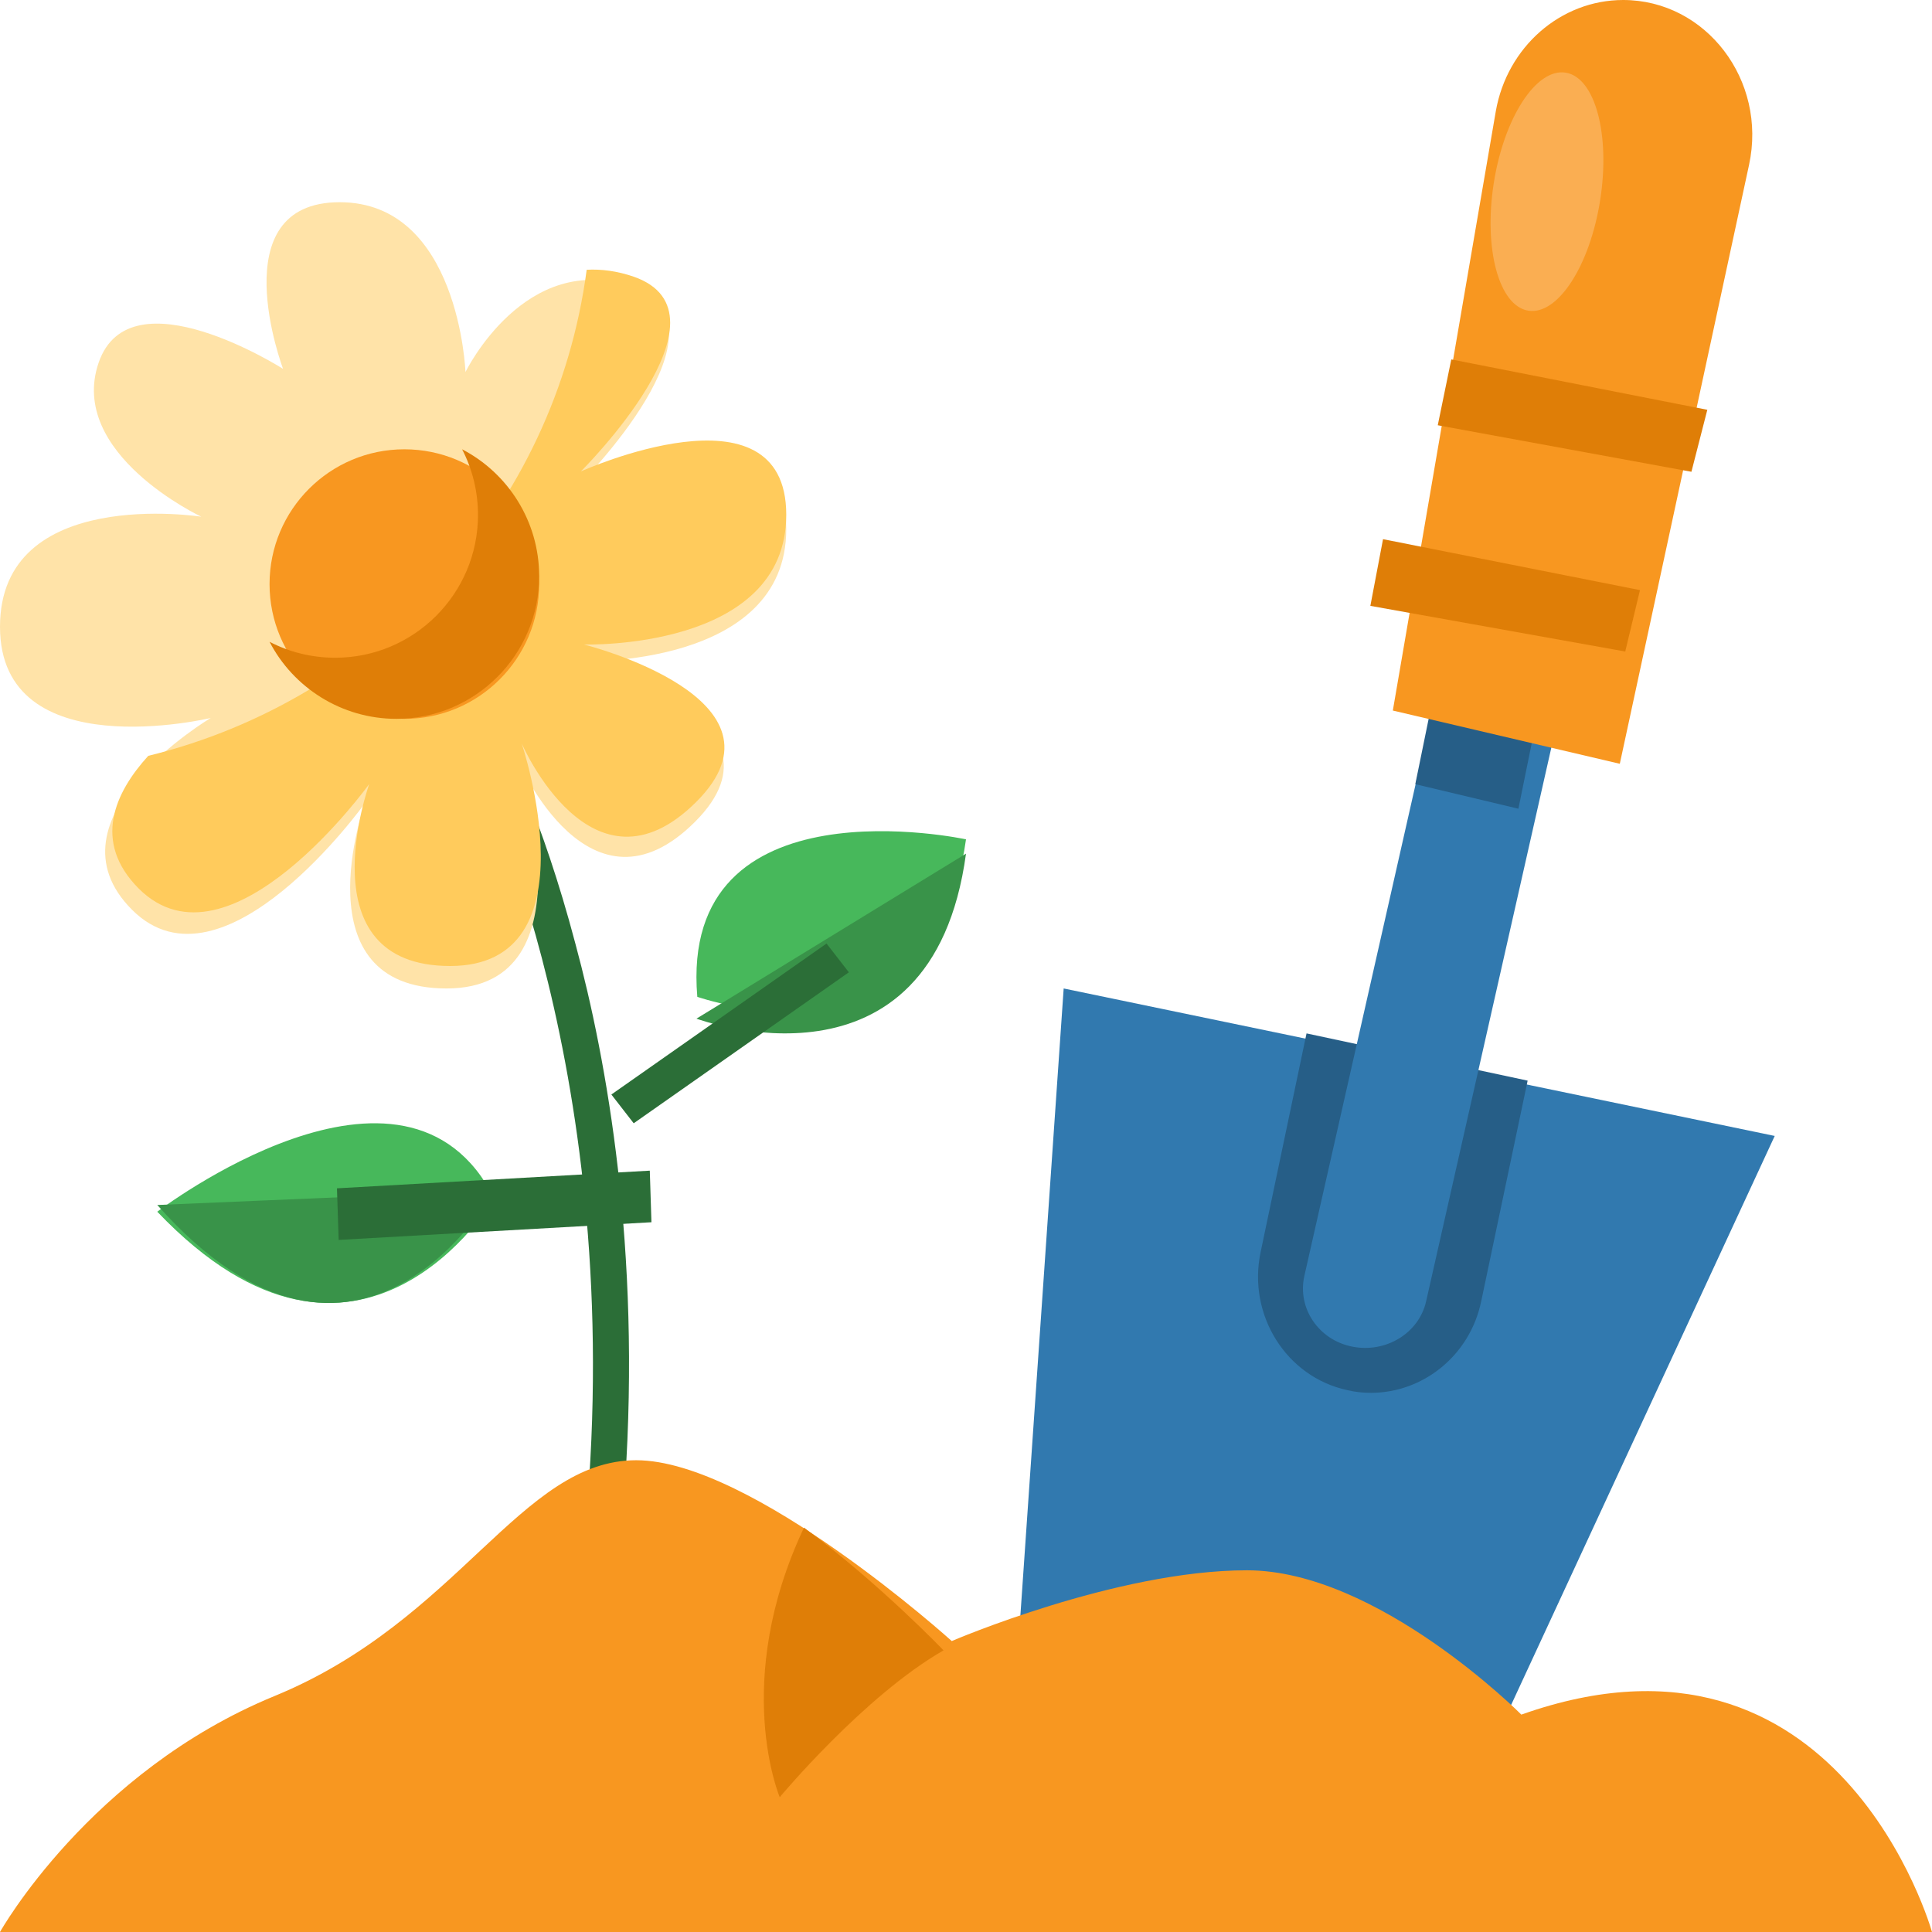 <?xml version="1.0" encoding="utf-8"?>
<svg width="27px" height="27px" viewBox="0 0 27 27" version="1.1" xmlns:xlink="http://www.w3.org/1999/xlink" xmlns="http://www.w3.org/2000/svg">
  <g id="gardening">
    <path d="M2.198 16.934C2.198 16.934 5.668 14.281 6.907 16.748C6.907 16.748 5.034 19.908 2.198 16.934Z" id="XMLID_1656_" fill="#47B85B" stroke="none" />
    <path d="M2.198 16.84C5.034 20.034 6.907 16.64 6.907 16.64L2.198 16.84Z" id="XMLID_2206_" fill="#399349" stroke="none" />
    <g id="XMLID_1654_" transform="translate(6.593 10.36)">
      <path d="M2.142 10.361L1.64 10.323C2.046 4.249 0.02 0.303 0 0.265L0.436 0C0.456 0.043 0.978 1.045 1.449 2.831C1.891 4.466 2.362 7.102 2.142 10.361Z" id="XMLID_2207_" fill="#2B6E37" stroke="none" />
    </g>
    <path d="M4.747 2.826C6.417 2.826 6.505 5.199 6.505 5.199C6.505 5.199 7.34 3.485 8.835 4.012C10.329 4.54 8.087 6.781 8.087 6.781C8.087 6.781 10.988 5.463 10.988 7.397C10.988 9.331 8.131 9.243 8.131 9.243C8.131 9.243 11.186 10.012 9.714 11.484C8.241 12.957 7.252 10.649 7.252 10.649C7.252 10.649 8.307 13.814 6.241 13.814C4.176 13.814 5.099 11.226 5.099 11.226C5.099 11.226 3.121 13.99 1.846 12.715C0.571 11.441 2.945 10.034 2.945 10.034C2.945 10.034 0 10.737 0 8.759C0 6.781 2.813 7.221 2.813 7.221C2.813 7.221 0.94 6.342 1.379 5.067C1.819 3.793 3.956 5.155 3.956 5.155C3.956 5.155 3.077 2.826 4.747 2.826Z" id="XMLID_1658_" fill="#FFE3A8" stroke="none" />
    <path d="M10.988 7.193C10.988 5.292 8.118 6.588 8.118 6.588C8.118 6.588 10.336 4.385 8.857 3.867C8.623 3.786 8.4 3.759 8.199 3.77C7.759 7.091 5.29 9.774 2.072 10.563C1.61 11.07 1.283 11.761 1.941 12.42C3.203 13.673 5.16 10.957 5.16 10.957C5.16 10.957 4.246 13.5 6.291 13.5C8.335 13.5 7.291 10.39 7.291 10.39C7.291 10.39 8.27 12.658 9.727 11.21C11.184 9.763 8.161 9.007 8.161 9.007C8.161 9.007 10.988 9.094 10.988 7.193L10.988 7.193Z" id="XMLID_2296_" fill="#FFCB5C" stroke="none" />
    <path d="M14.128 24.488L14.865 13.814L24.802 15.875L20.812 24.488L14.128 24.488Z" id="XMLID_1651_" fill="#3179AF" stroke="none" />
    <path d="M18.259 14.442L17.617 17.5C17.433 18.377 17.975 19.243 18.828 19.427C18.938 19.454 19.049 19.465 19.159 19.465C19.886 19.465 20.544 18.945 20.701 18.182L21.349 15.102L18.259 14.442Z" id="XMLID_2578_" fill="#265E87" stroke="none" />
    <g id="XMLID_1649_" transform="translate(18.209 8.791)">
      <path d="M0.687 10.028C0.217 9.934 -0.08 9.491 0.019 9.043L2.065 0L3.767 0.349L1.722 9.392C1.623 9.84 1.158 10.123 0.687 10.028Z" id="XMLID_1650_" fill="#3179AF" stroke="none" />
    </g>
    <path d="M27 27C27 27 25.709 22.385 21.261 23.962C21.261 23.962 19.255 21.945 17.426 21.945C15.598 21.945 13.301 22.934 13.301 22.934C13.301 22.934 10.504 20.407 8.891 20.407C7.277 20.407 6.417 22.643 3.835 23.703C1.253 24.764 0 27 0 27L27 27Z" id="XMLID_1660_" fill="#F89720" stroke="none" />
    <path d="M5.651 10.046C6.692 10.046 7.535 9.203 7.535 8.163C7.535 7.122 6.692 6.279 5.651 6.279C4.611 6.279 3.767 7.122 3.767 8.163C3.767 9.203 4.611 10.046 5.651 10.046Z" id="XMLID_1659_" fill="#F89720" stroke="none" />
    <path d="M6.458 6.279C6.6 6.553 6.68 6.866 6.68 7.197C6.68 8.297 5.785 9.192 4.685 9.192C4.354 9.192 4.041 9.112 3.767 8.969C4.098 9.608 4.771 10.046 5.54 10.046C6.64 10.046 7.535 9.152 7.535 8.052C7.535 7.282 7.096 6.61 6.458 6.279Z" id="XMLID_2323_" fill="#DF7E07" stroke="none" />
    <path d="M13.5 11.73C13.5 11.73 9.485 10.859 9.745 13.931C9.751 13.931 13.023 15.102 13.5 11.73L13.5 11.73Z" id="XMLID_1657_" fill="#47B85B" stroke="none" />
    <path d="M13.5 11.93L9.733 14.236C9.738 14.236 13.021 15.462 13.5 11.93L13.5 11.93Z" id="XMLID_2166_" fill="#399349" stroke="none" />
    <g id="XMLID_1655_" transform="translate(8.544 13.108)">
      <path d="M3.007 0.078L3.319 0.48L0.312 2.59L0 2.188L3.007 0.078Z" id="XMLID_2205_" fill="#2B6E37" stroke="none" />
    </g>
    <g id="XMLID_1653_" transform="translate(4.709 16.304)">
      <path d="M4.372 0.056L4.395 0.777L0.024 1.024L0 0.303L4.372 0.056Z" id="XMLID_2201_" fill="#2B6E37" stroke="none" />
    </g>
    <path d="M19.779 10.959L21.22 11.302L21.663 9.123L20.222 8.791L19.779 10.959Z" id="XMLID_2618_" fill="#265E87" stroke="none" />
    <path d="M20.904 1.555L19.465 9.93L22.637 10.674L24.443 2.305C24.699 1.122 23.841 0 22.684 0C21.81 0 21.061 0.657 20.904 1.555Z" id="XMLID_1652_" fill="#F89720" stroke="none" />
    <path d="M22.919 8.247L19.328 7.535L19.151 8.467L22.713 9.105L22.919 8.247Z" id="XMLID_1648_" fill="#DF7E07" stroke="none" />
    <path d="M23.86 5.727L20.282 5.023L20.093 5.943L23.638 6.593L23.86 5.727Z" id="XMLID_1647_" fill="#DF7E07" stroke="none" />
    <path d="M21.36 4.342C21.771 4.406 22.22 3.713 22.363 2.794C22.507 1.876 22.29 1.079 21.879 1.015C21.468 0.951 21.019 1.644 20.875 2.562C20.732 3.481 20.949 4.278 21.36 4.342Z" id="XMLID_2612_" fill="#FAAE52" stroke="none" />
    <path d="M10.897 25.116C10.897 25.116 12.073 23.703 13.186 23.064C13.186 23.064 12.279 22.116 11.236 21.349C10.216 23.512 10.897 25.116 10.897 25.116L10.897 25.116Z" id="XMLID_2645_" fill="#DF7E07" stroke="none" />
  </g>
</svg>